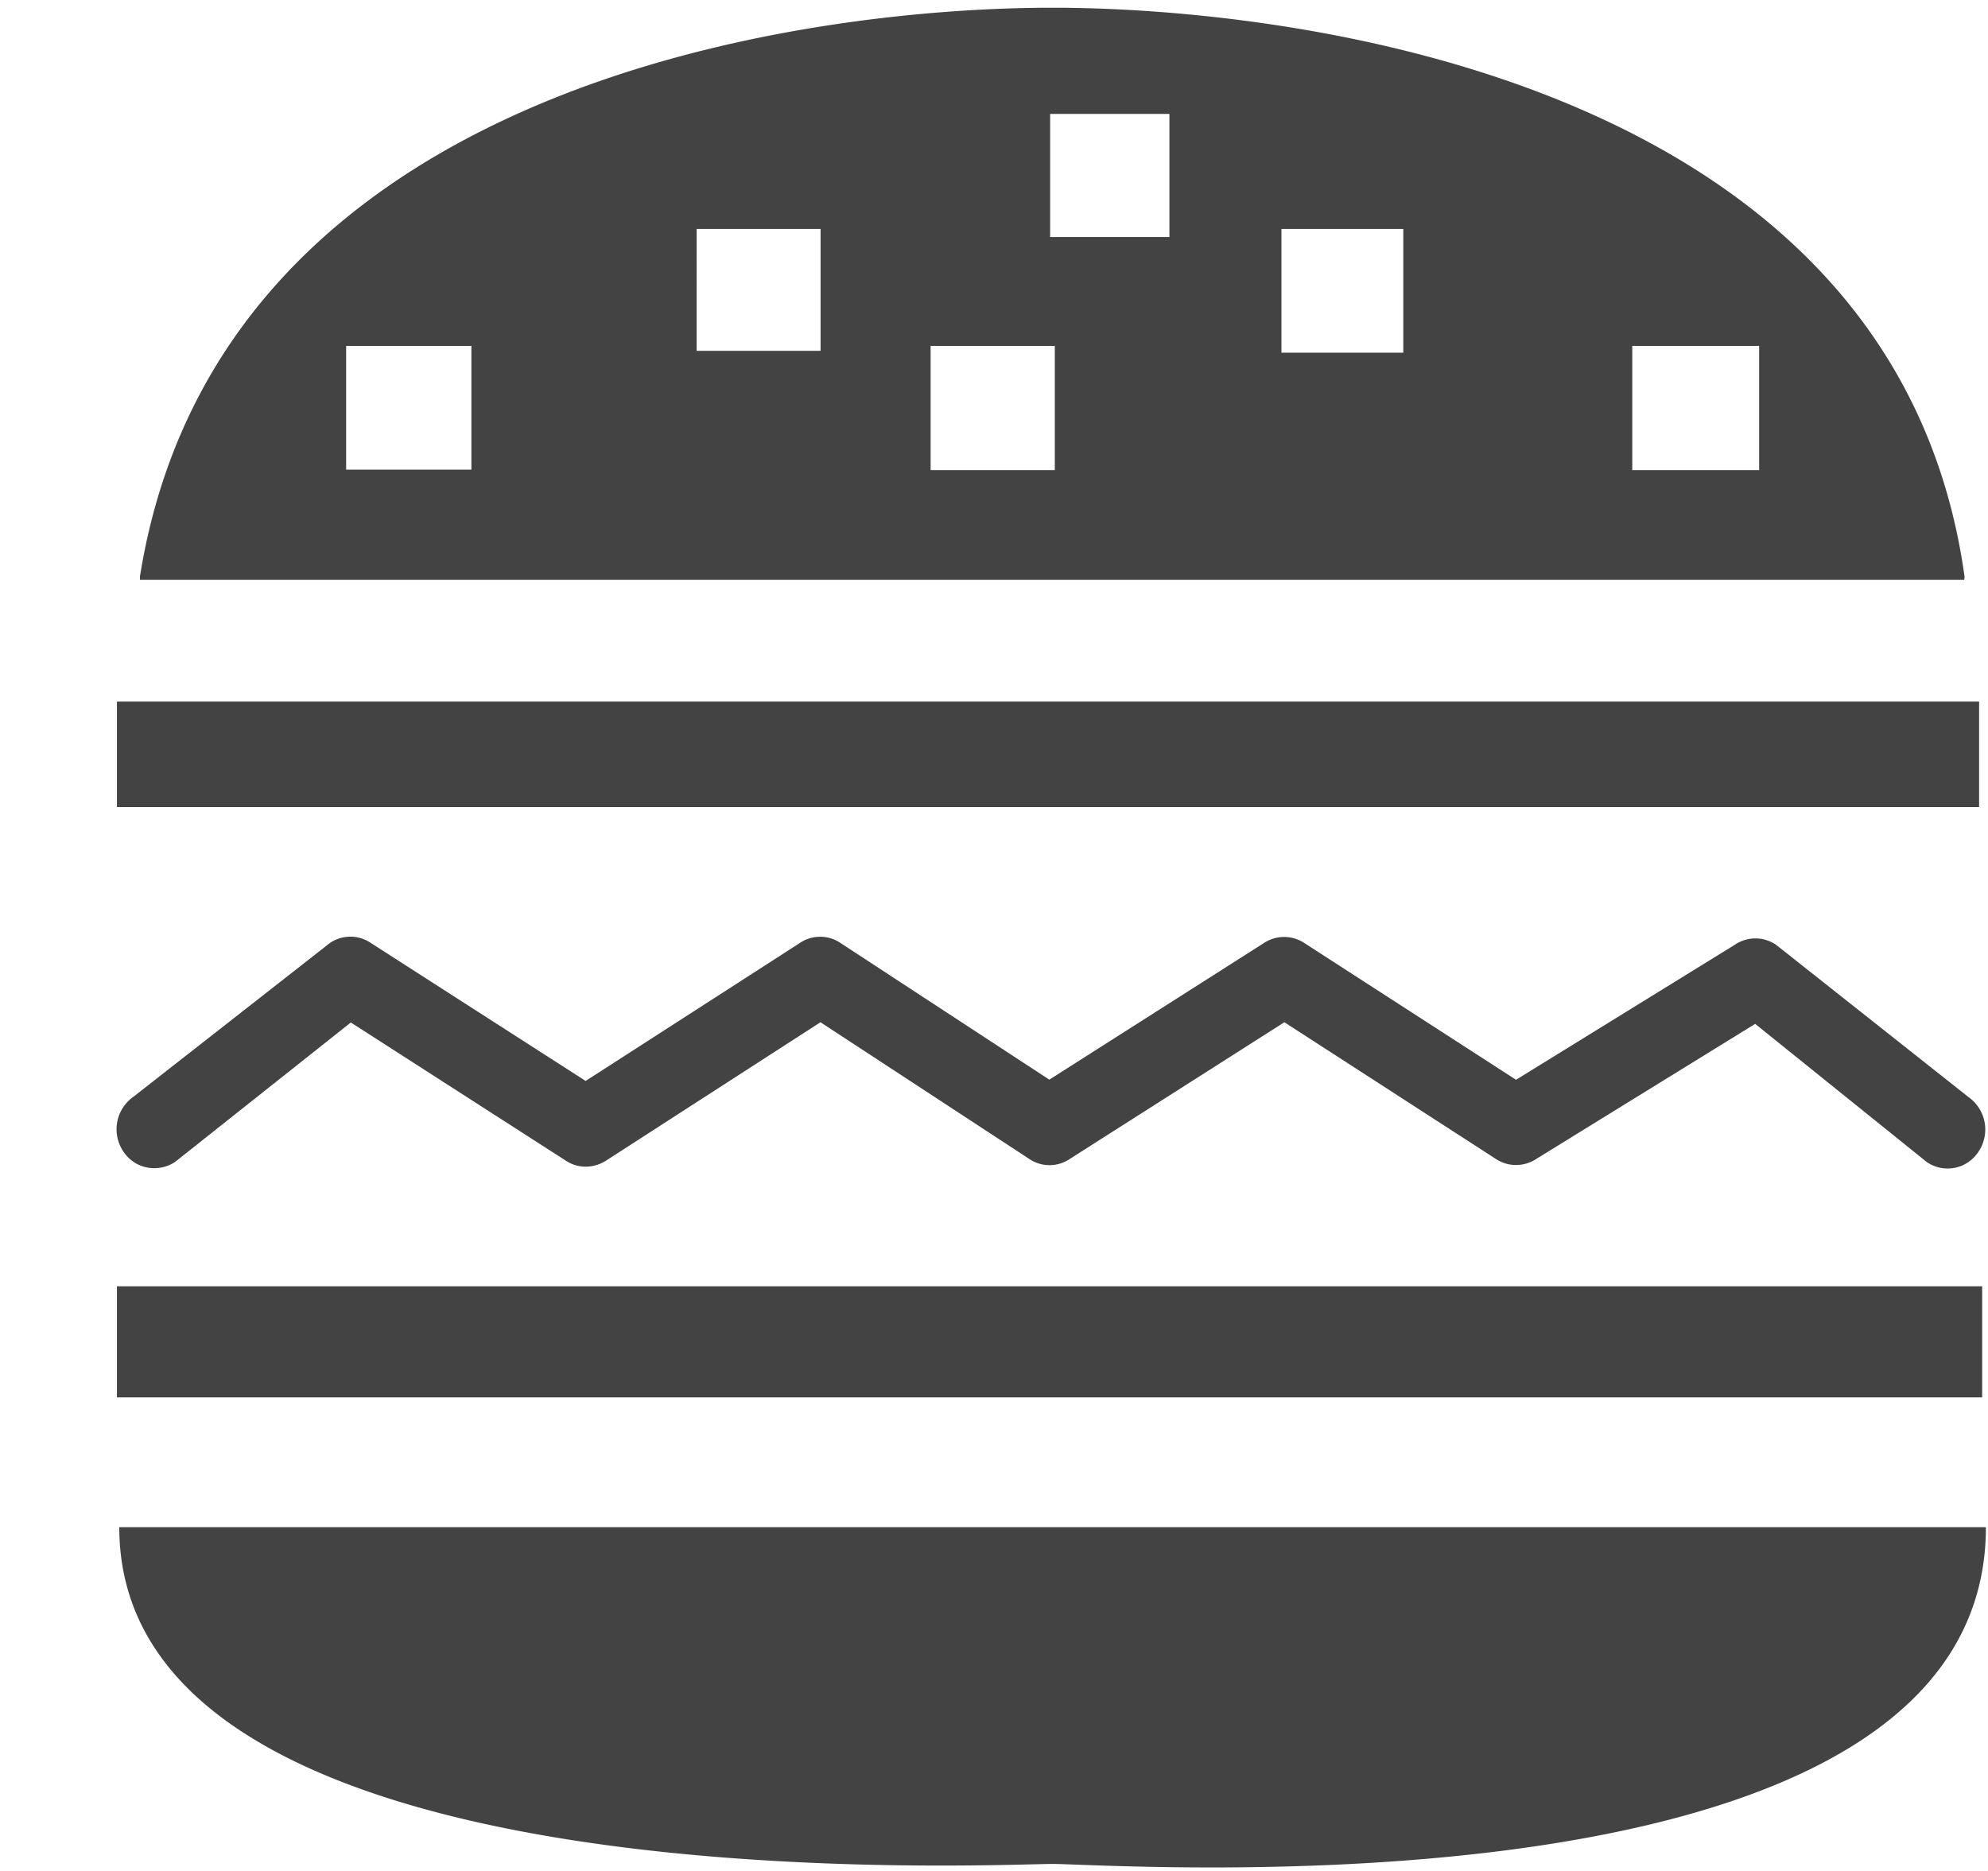 <svg viewBox="0 0 17 16" xmlns="http://www.w3.org/2000/svg" class="si-glyph si-glyph-hamburger"><title>1037</title><g fill="#434343" fill-rule="evenodd"><path d="M1.02 13.06c0 3.263 7.45 2.88 7.982 2.88.533 0 7.98.532 7.98-2.88H1.022zM1 11h15.95v.95H1zM1.318 9.99a.32.32 0 0 0 .18-.054L3 8.744l1.836 1.18c.105.072.244.07.352-.002l1.828-1.18L8.8 9.91a.31.31 0 0 0 .35 0l1.833-1.168L12.79 9.91c.108.072.245.07.352-.002l1.867-1.152 1.468 1.182c.148.1.348.06.445-.094a.34.34 0 0 0-.09-.463L15.188 8.08a.313.313 0 0 0-.354 0l-1.87 1.154-1.808-1.168a.314.314 0 0 0-.35 0L8.973 9.233 7.187 8.064a.31.31 0 0 0-.35.002L5.008 9.244l-1.837-1.18a.31.31 0 0 0-.352.002L1.14 9.38a.34.34 0 0 0-.09.46c.063.1.165.15.268.15zM16.797 4.958c0-.01.004-.02.002-.03C16.203.662 11.013.066 8.997.066s-7.117.597-7.8 4.862v.03h15.6zm-2.84-2h1.086V4.02h-1.085V2.958zm-11 0h1.074v1.058H2.96V2.958zm3-1h1.06V3h-1.06V1.958zm5 0H12v1.058h-1.042V1.958zm-3 1H9.02V4.02H7.958V2.958zM8.98.974H10v1.053H8.98V.974zM1 6h15.924v.902H1z" class="si-glyph-fill"/></g></svg>